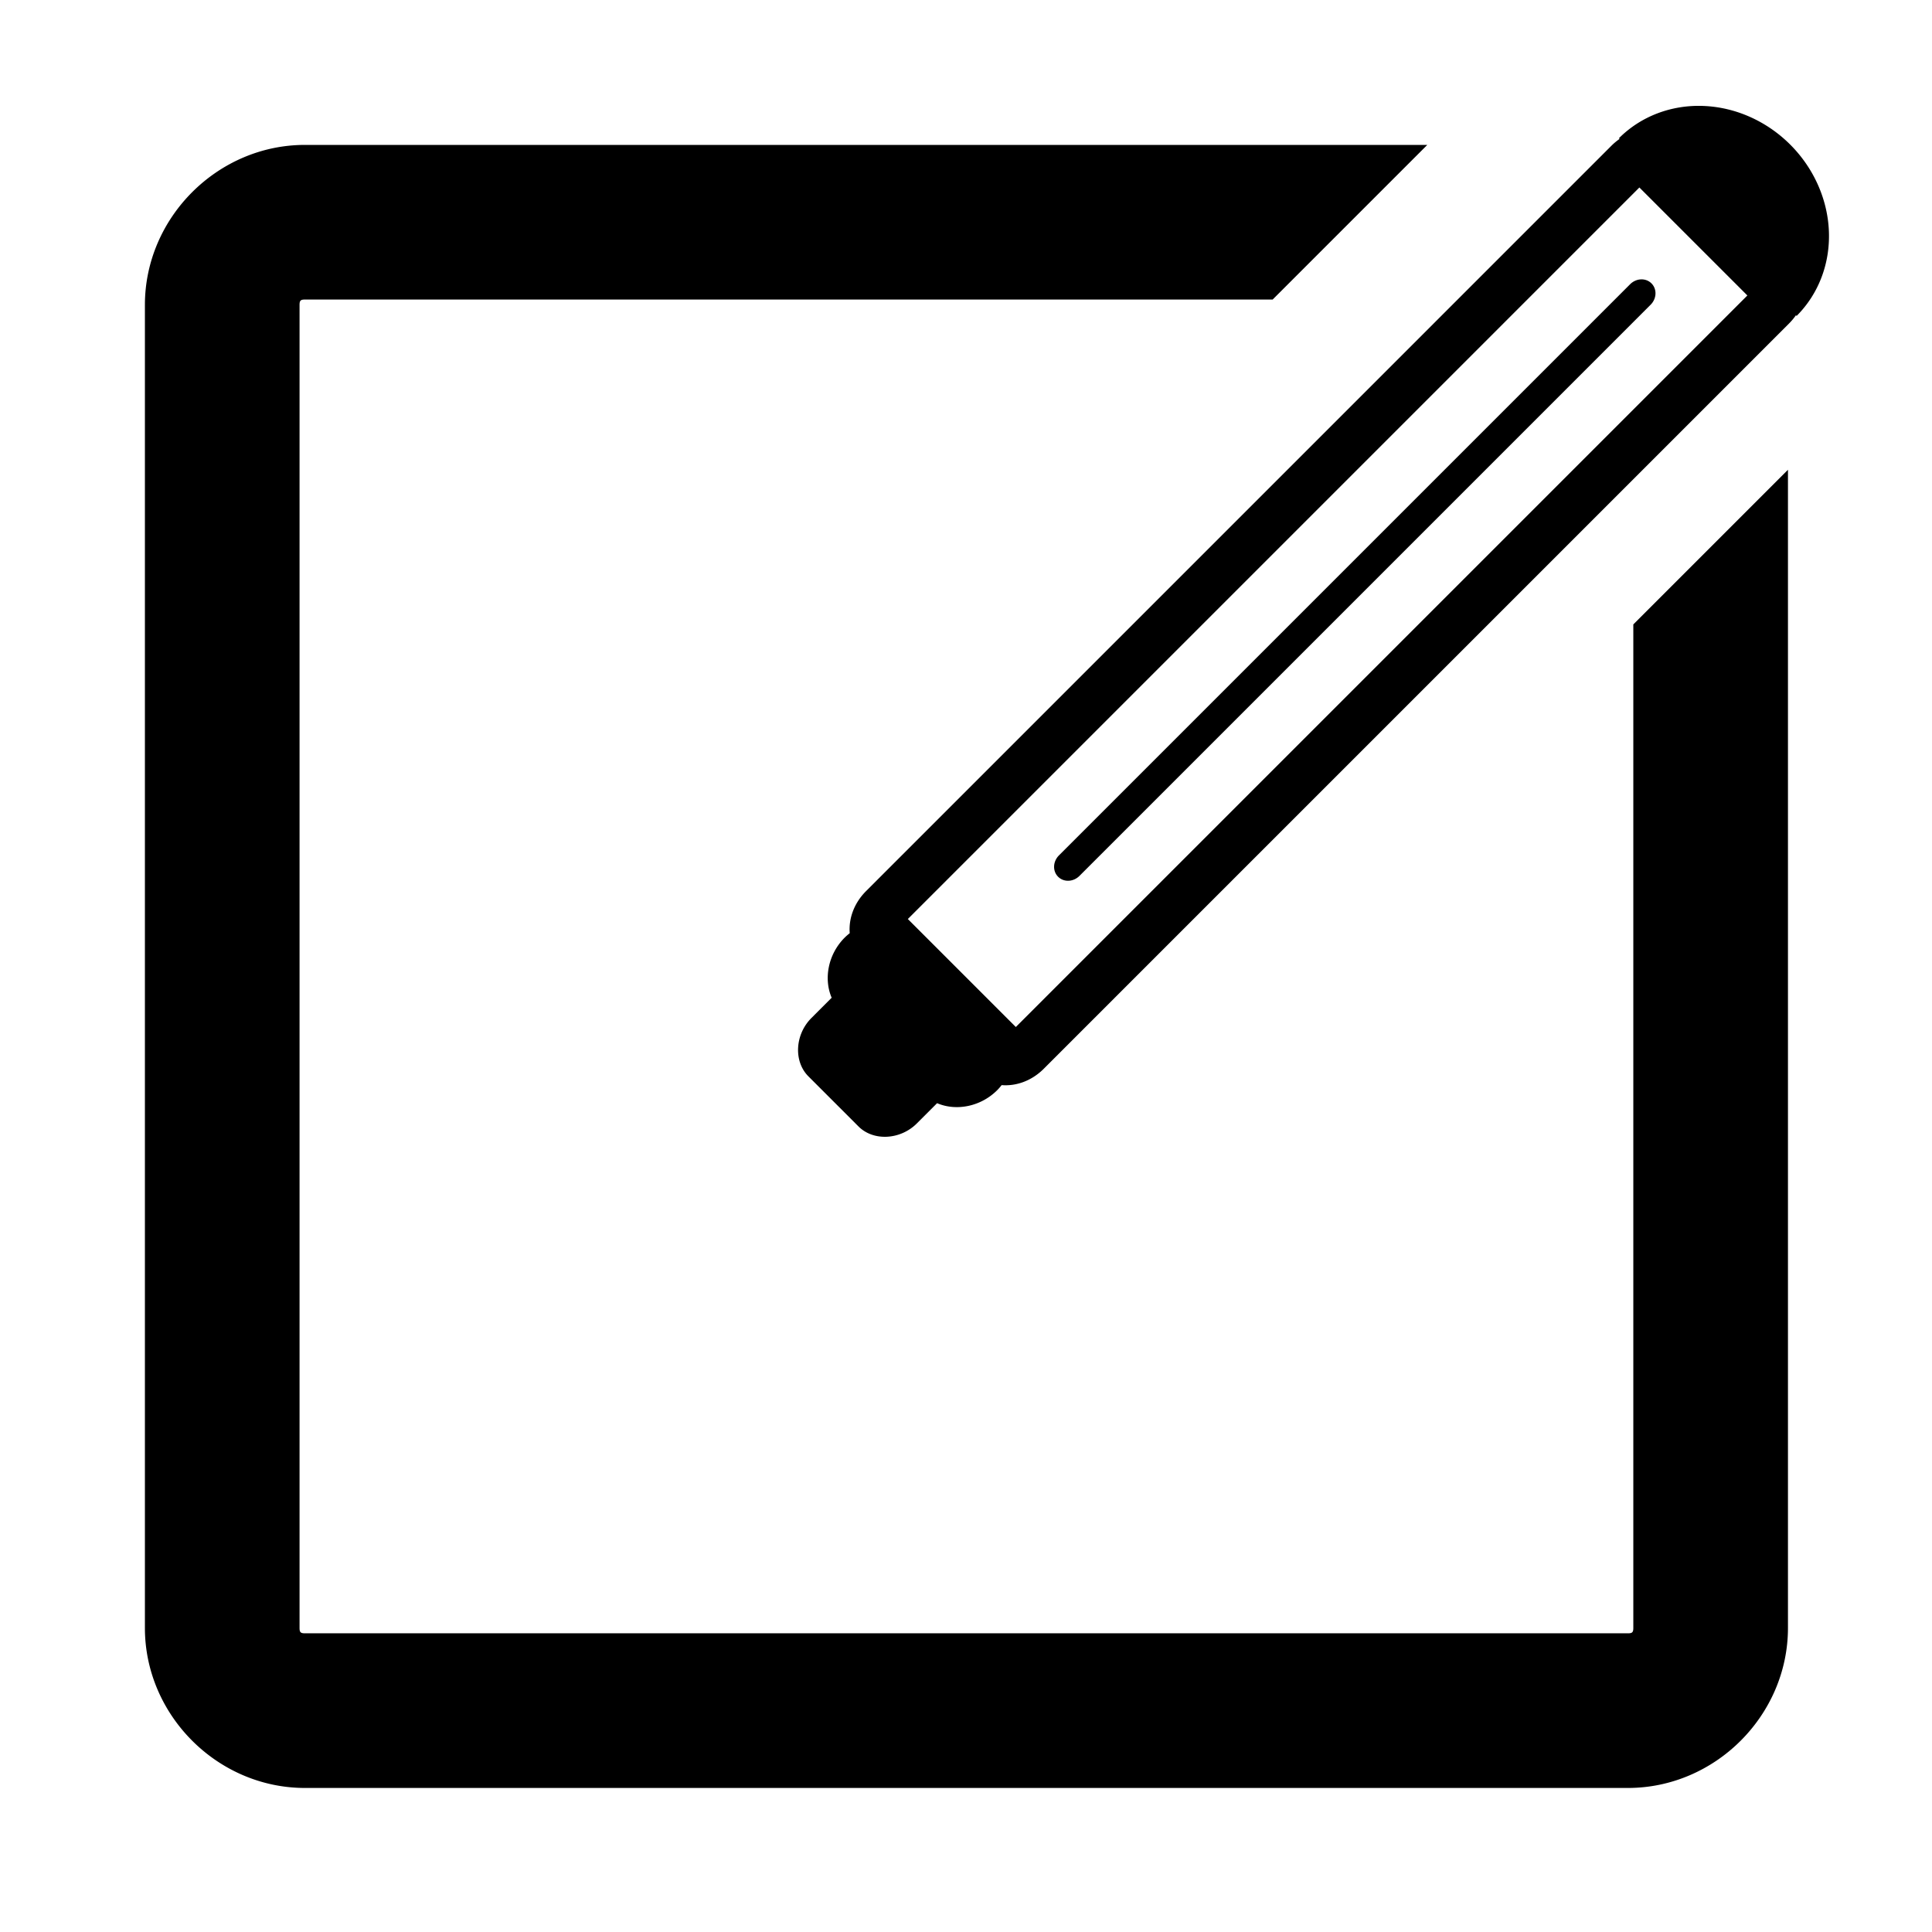 <?xml version="1.0" encoding="UTF-8"?>
<svg version="1.1" viewBox="0 0 1000 1000" xmlns="http://www.w3.org/2000/svg" xmlns:cc="http://creativecommons.org/ns#" xmlns:dc="http://purl.org/dc/elements/1.1/" xmlns:rdf="http://www.w3.org/1999/02/22-rdf-syntax-ns#">
  <path transform="matrix(.856 0 0 .856 68.322 67.164)" d="m950.1-14.405a75.974 70.514 45 0 0-50.99 19.523l0.406 0.406c-1.723 1.202-3.395 2.583-4.986 4.173l-450.61 450.61c-7.638 7.638-10.605 17.068-9.928 25.504-1.056 0.836-2.088 1.718-3.061 2.692-10.042 10.042-12.777 24.882-7.855 36.343l-12.261 12.264c-9.988 9.988-10.824 26.252-1.81 35.266l30.289 30.291c9.014 9.014 25.278 8.178 35.266-1.81l12.261-12.261c11.461 4.923 26.305 2.185 36.348-7.858 0.973-0.973 1.853-2.005 2.689-3.061 8.437 0.677 17.867-2.288 25.504-9.926l450.61-450.61c1.59-1.59 2.969-3.265 4.171-4.988l0.409 0.409a75.974 70.514 45 0 0-3.863-103.58 75.974 70.514 45 0 0-52.591-23.383zm-845.54 23.564c-52.792 0-96.753 43.96-96.753 96.753v800c0 52.792 43.96 96.753 96.753 96.753h800c52.792 0 96.753-43.96 96.753-96.753v-700.32l-93.506 93.506v606.81c0 2.607-0.639 3.246-3.246 3.246h-800c-2.607 0-3.246-0.639-3.246-3.246v-800c0-2.607 0.639-3.246 3.246-3.246h585.16l93.506-93.506h-678.66zm806.91 25.746 65.299 65.297-442.34 442.34-65.299-65.297 442.34-442.34zm0.959 55.565c-2.336 0.096-4.711 1.088-6.575 2.952l-345.33 345.33c-3.727 3.727-3.964 9.492-0.53 12.926 3.434 3.434 9.201 3.2 12.928-0.527l345.33-345.33c3.727-3.727 3.964-9.492 0.53-12.926-1.717-1.717-4.017-2.518-6.353-2.422z" stroke-linecap="square" style="-inkscape-stroke:none;paint-order:markers fill stroke"/>
</svg>
